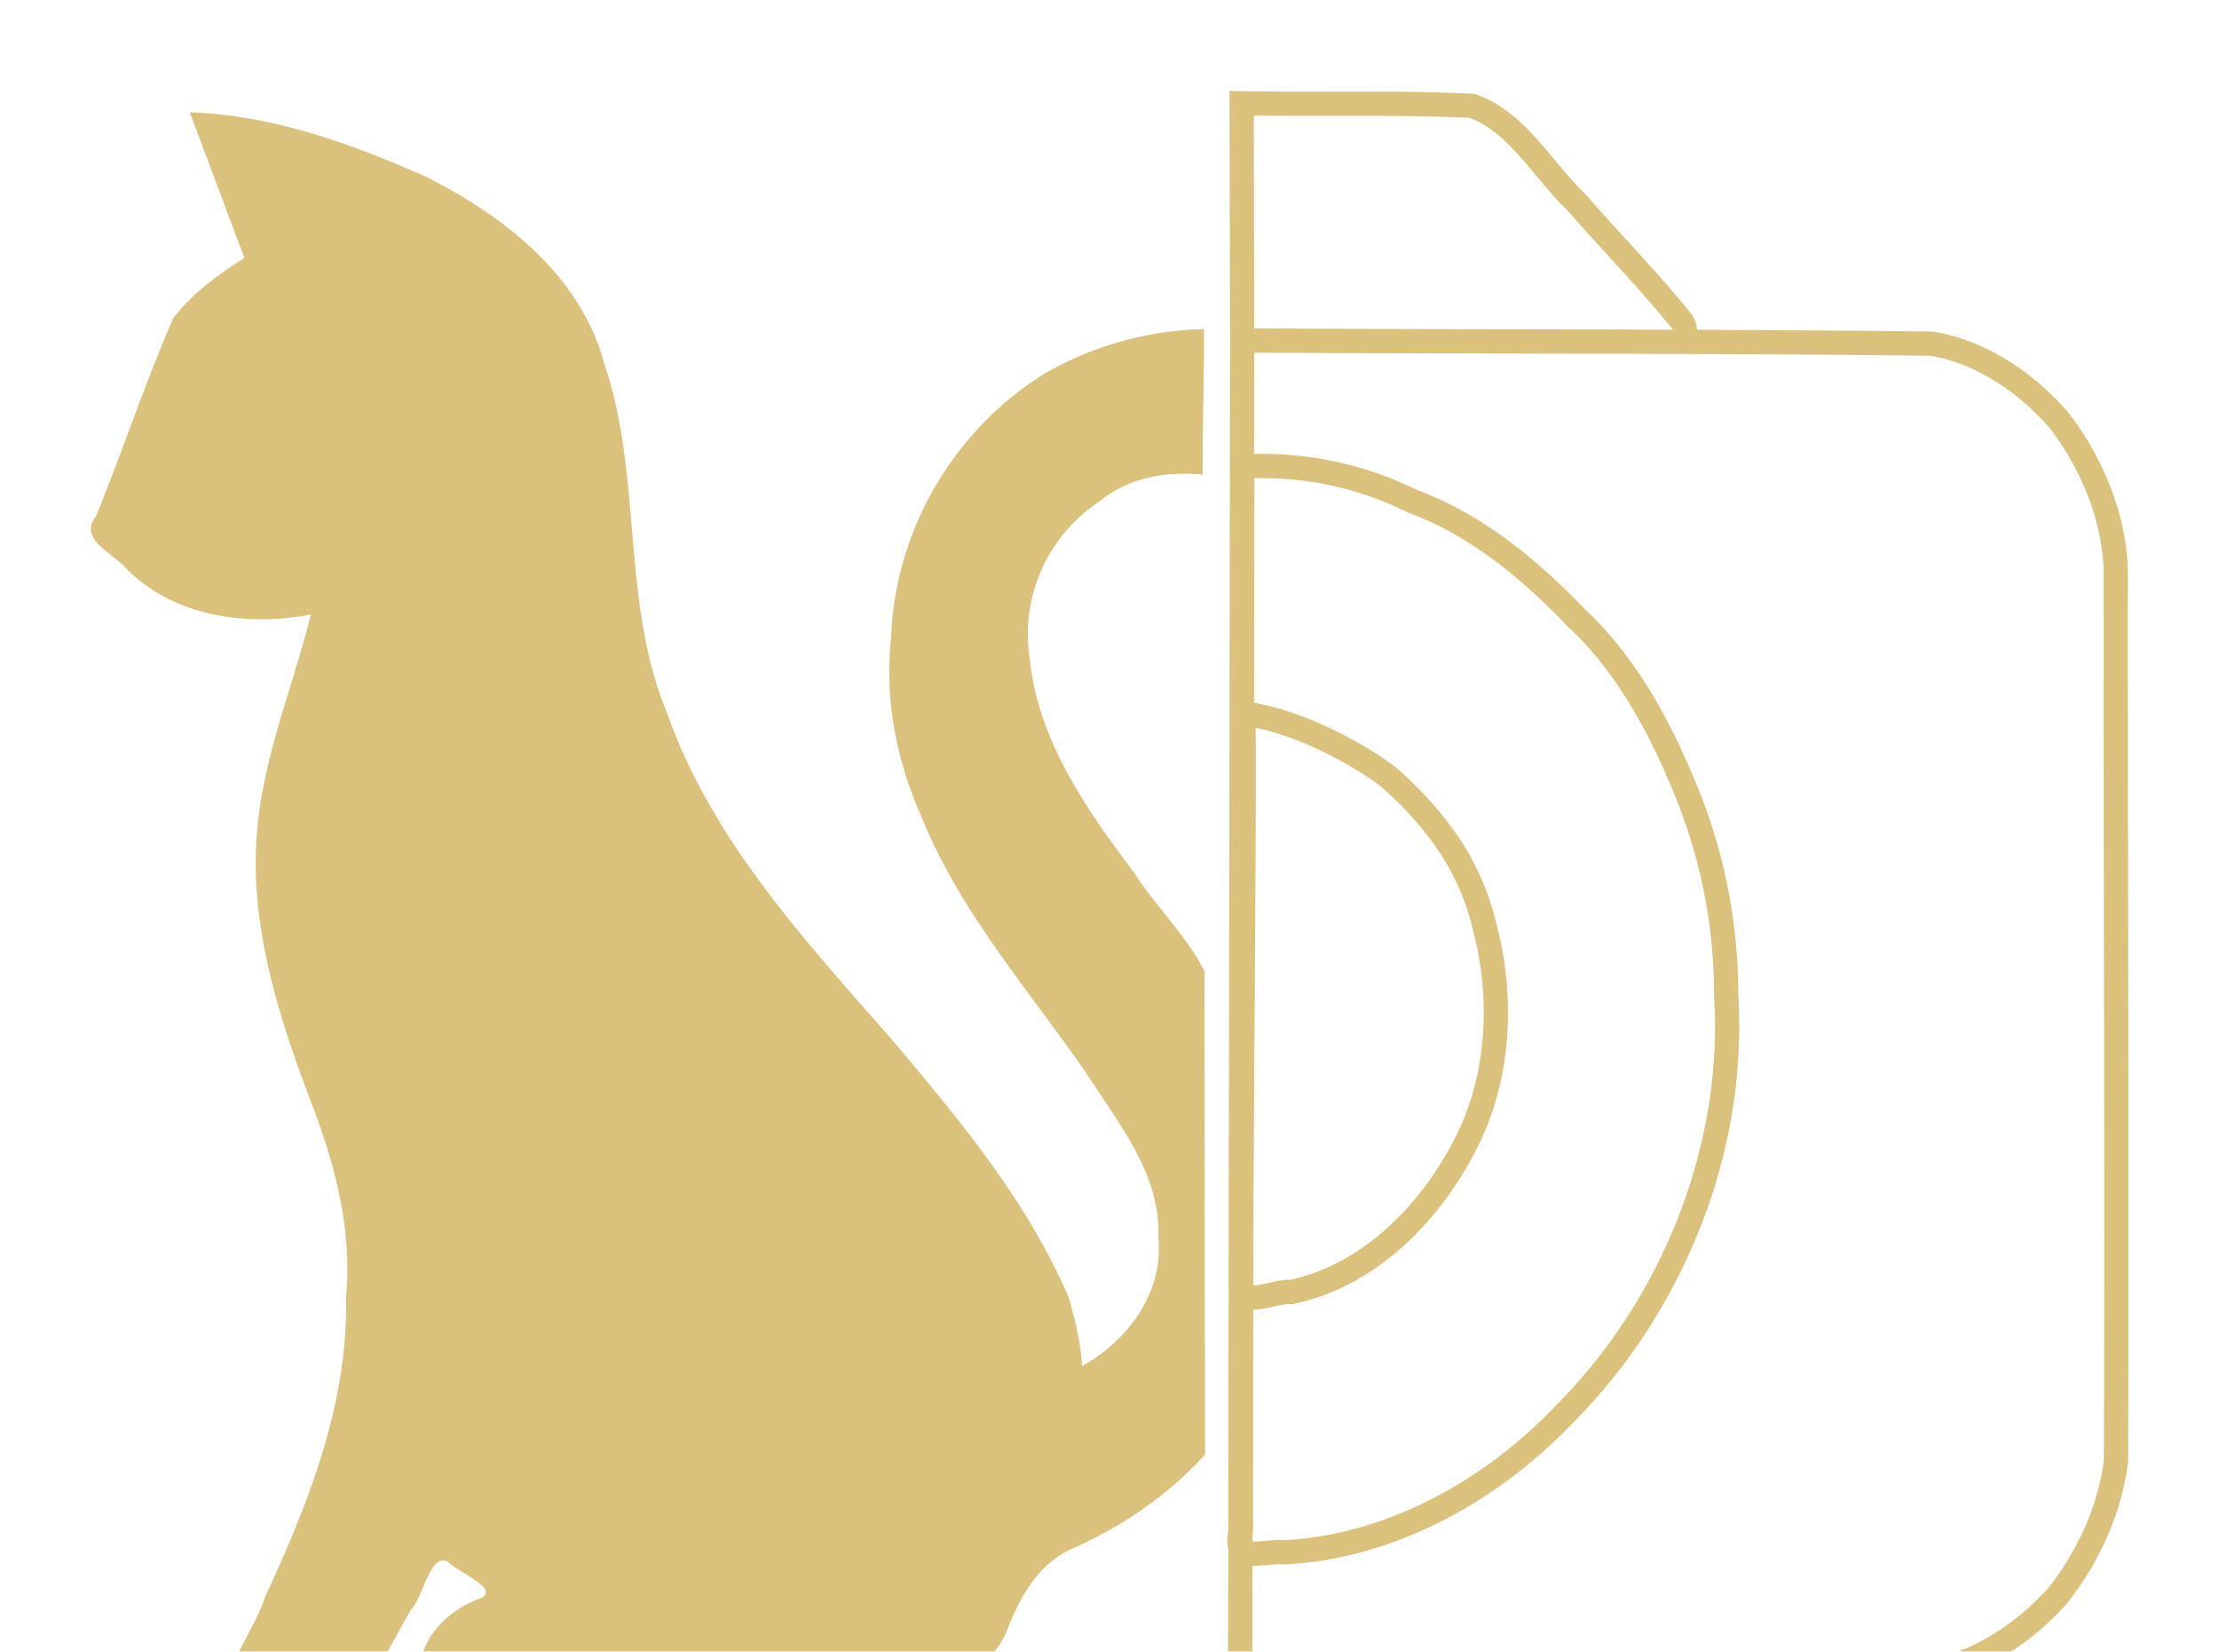 <svg xmlns="http://www.w3.org/2000/svg" xmlns:xlink="http://www.w3.org/1999/xlink" viewBox="0 0 732.515 545.156"><defs><style>.a{fill:none;stroke:#dac27c;stroke-width:8px;}.b{fill:#dac27c;}.c{filter:url(#c);}.d{filter:url(#a);}</style><filter id="a" x="375.095" y="0" width="357.42" height="587.156" filterUnits="userSpaceOnUse"><feOffset input="SourceAlpha"/><feGaussianBlur stdDeviation="10" result="b"/><feFlood flood-opacity="0.251"/><feComposite operator="in" in2="b"/><feComposite in="SourceGraphic"/></filter><filter id="c" x="0" y="4.072" width="427.803" height="579.239" filterUnits="userSpaceOnUse"><feOffset input="SourceAlpha"/><feGaussianBlur stdDeviation="10" result="d"/><feFlood flood-opacity="0.251"/><feComposite operator="in" in2="d"/><feComposite in="SourceGraphic"/></filter></defs><g transform="translate(-1104.376 -236.373)"><g transform="translate(1513.49 270.445)"><g class="d" transform="matrix(1, 0, 0, 1, -409.11, -34.07)"><path class="a" d="M127.737,257.293c20.879,2.618,42.665,16.563,48.126,20.983A115.676,115.676,0,0,1,192.9,296.394a83.1,83.1,0,0,1,14.985,32.051c6.115,23.507,4.568,50.014-6.652,71.362-12.185,23.851-32.89,43.512-57.428,48.518-4.905-.639-16.76,5.684-16.468-2.014C127.388,384.48,128.929,242.13,127.737,257.293Zm0-81.431a111.658,111.658,0,0,1,56.147,11.451c20.645,7.615,38.368,22.015,54.081,38.482,17.15,15.835,28.751,38.006,37.6,60.506a177.622,177.622,0,0,1,11.883,64.038c3.272,51.794-18.465,102.853-52.425,137.311-25.139,26.749-58.608,44.77-93.506,46.616-6.11-.8-17.3,4.185-14.253-7.041q.18-175.725.473-351.363Zm-.063-41.613q-.087-39.152-.174-78.3c25.341.449,50.8-.363,76.067.869,14.723,5.05,23.27,21.132,34.539,31.906,11.5,13.255,23.959,25.791,34.874,39.488,1.191,2.005,1,4.141.962,6.429m-146.268-.388c75.881.442,151.838.154,227.672,1.053,15.888,2.7,30.432,12.2,41.625,24.87,10.808,13.756,18.524,31.715,19.1,50.11-.088,97.852.393,195.745.072,293.574-1.989,16.611-9.521,32.462-19.411,44.887-14.64,16.138-34.919,27.589-55.917,25.233L127.011,575.01q.332-220.38.663-440.762Z" transform="translate(282.37 -21.87)"/></g></g><g transform="translate(1134.376 273.445)"><g class="c" transform="matrix(1, 0, 0, 1, -30, -34.07)"><path class="b" d="M132.494,30.942c27.1.866,53.3,10.32,77.809,21.206C236.335,65.112,261.639,85,269.333,113.926c12.7,37.366,5.448,78.489,20.707,115.252,14.611,41.566,45.116,74.675,73.843,107.375,22.313,26.414,44.983,53.572,58.7,85.426,2.144,7.443,4,15.043,4.485,22.785,15.434-8.56,27.057-24.673,25.157-42.68.856-20.7-13.5-37.941-24.18-54.57-19.061-27.439-41.523-53.007-54.1-84.258-8.248-18.626-12.188-38.926-9.9-59.209,1.185-35.1,20.98-68.969,51.5-87.363A110.6,110.6,0,0,1,467.3,102.5c.065,16.361-.509,31.618-.444,47.98-12.21-1.045-24.3.915-34.106,8.921a52.491,52.491,0,0,0-22.97,51.976c2.767,26.879,18.626,49.579,34.566,70.665,7.08,11.144,17.34,20.824,23.111,32.4q.1,79.772.192,159.543c-12.312,13.571-27.659,23.944-44.491,31.344-11.3,5.426-17.044,16.594-21.234,27.6-6.3,14.044-23,18.695-37.4,16.881H208.4c-1.728-12.659,7.213-23.1,18.53-27.823,10.186-2.988-6.156-9.177-9.445-12.778-5.891-2.458-7.835,11.99-12.165,16.215L191.7,550H144.9c1.861-10.185,9.2-18.966,12.439-28.99,14.432-31.133,27.5-64.036,26.731-98.832,2.062-21.715-3.324-42.975-11.013-63.167-11.683-30.625-22.183-63.2-17.772-96.289,2.921-22.664,11.761-44.036,17.19-66.049-21.358,4.13-45.386.709-61.07-15.274-4.42-5.16-15.871-9.492-9.848-17.2,8.845-21.642,16.151-43.885,25.476-65.31,6.338-8.206,14.755-14.334,23.5-19.863-6.02-15.916-12.021-32.166-18.041-48.082Z" transform="translate(-69.85 3.13)"/></g></g></g></svg>